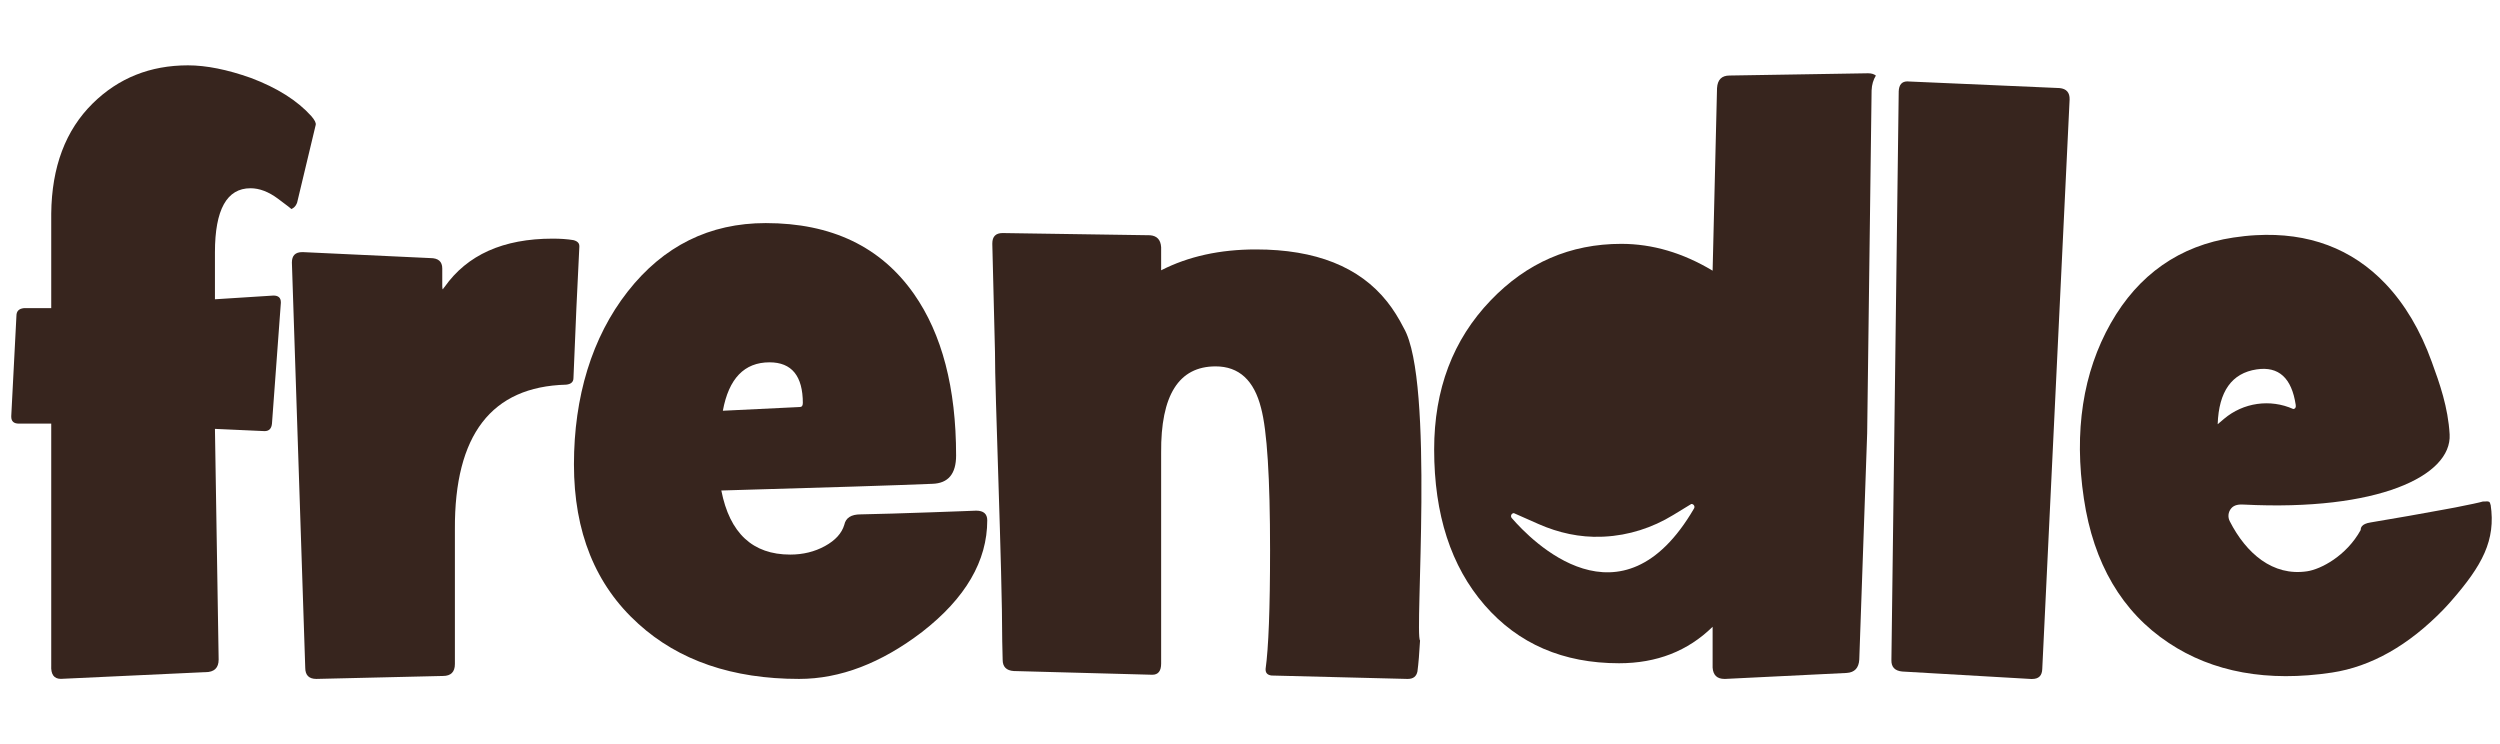 <svg width="383" height="114" viewBox="0 0 383 114" fill="none" xmlns="http://www.w3.org/2000/svg">
<g clip-path="url(#clip0_161_134)">
<path d="M88.755 37.702V37.819C88.455 43.601 88.154 50.297 87.854 57.908C87.854 58.52 87.478 58.856 86.728 58.932C75.297 59.234 69.615 66.618 69.69 81.068V101.728C69.69 102.944 69.081 103.557 67.871 103.557L48.465 104.01C47.33 104.01 46.763 103.439 46.763 102.298L44.718 40.219C44.718 39.153 45.244 38.625 46.304 38.625H46.421L65.936 39.539C67.146 39.539 67.755 40.068 67.755 41.134V43.869C67.755 44.171 67.788 44.322 67.871 44.322C67.871 44.247 67.947 44.129 68.097 43.978C71.576 39.036 77.099 36.56 84.667 36.56C85.876 36.56 86.936 36.636 87.846 36.787C88.446 36.938 88.755 37.24 88.755 37.702Z" fill="#37251E"/>
<path d="M48.365 19.14L45.528 31.005C45.528 31.005 45.336 31.76 44.618 32.029C44.694 32.029 44.009 31.5 42.574 30.435C41.139 29.369 39.737 28.84 38.377 28.84C34.748 28.84 32.929 32.113 32.929 38.658V45.849L41.89 45.279C42.649 45.279 43.025 45.623 43.025 46.303V46.42L41.665 64.906C41.59 65.67 41.214 66.047 40.53 66.047L32.929 65.704L33.497 101.039C33.497 102.332 32.812 102.978 31.453 102.978H31.336L9.326 104.002C8.266 104.002 7.774 103.314 7.849 101.946V64.898H2.885C2.117 64.898 1.725 64.546 1.725 63.849V63.731L2.518 48.375C2.518 47.679 2.893 47.293 3.652 47.209H7.849V32.717C7.924 25.568 10.043 19.937 14.223 15.825C18.17 11.948 23.026 10.01 28.791 10.01C31.594 10.01 34.823 10.656 38.461 11.948C42.483 13.467 45.553 15.414 47.68 17.772C48.214 18.385 48.44 18.838 48.365 19.14Z" fill="#37251E"/>
<path d="M381.55 77.342C381.516 77.107 381.441 76.965 381.35 76.889C381.208 76.805 380.932 76.788 380.599 76.83L380.482 76.856V76.805C379.756 77.015 378.454 77.284 376.177 77.737C375.576 77.854 374.95 77.972 374.316 78.081C370.987 78.702 367.249 79.356 363.186 80.036C361.709 80.263 361.667 80.9 361.651 81.211C359.456 85.18 355.543 87.211 353.458 87.521C348.185 88.318 344.105 84.769 341.602 79.86C341.268 79.214 341.351 78.45 341.81 77.896C342.277 77.326 343.012 77.258 343.746 77.3C364.271 78.341 375.634 72.92 375.284 66.551C375.05 62.414 373.757 58.739 372.539 55.416C370.803 50.607 368.434 46.613 365.464 43.483C360.324 38.079 353.649 35.578 345.59 36.032C344.472 36.09 343.329 36.216 342.152 36.392C333.934 37.626 327.61 42.048 323.371 49.517C319.099 57.06 317.706 66.098 319.25 76.386C320.726 86.321 325.098 93.756 332.24 98.489C338.998 102.995 347.409 104.522 357.262 103.037C363.253 102.13 369.01 98.874 374.349 93.361C374.75 92.933 375.142 92.522 375.509 92.094C380.29 86.623 382.376 82.772 381.566 77.326L381.55 77.342ZM345.732 56.59C349.094 56.087 351.088 57.9 351.705 62.036C351.764 62.414 351.639 62.624 351.338 62.666C347.801 61.08 343.671 61.667 340.709 64.176L339.749 64.99C339.916 59.964 341.91 57.161 345.723 56.59H345.732Z" fill="#37251E"/>
<path d="M215.057 50.255C214.29 48.745 213.439 47.385 212.496 46.202C208.257 40.873 201.566 38.213 192.413 38.213C186.89 38.213 182.051 39.279 177.887 41.41V37.869C177.812 36.728 177.245 36.124 176.185 36.04L153.608 35.704C152.549 35.704 152.023 36.233 152.023 37.299V37.416L152.432 53.939C152.398 59.888 153.541 87.21 153.541 98.245L153.608 101.09C153.608 102.156 154.176 102.726 155.31 102.802L176.528 103.372C177.437 103.372 177.887 102.802 177.887 101.66V69.371C177.812 60.543 180.591 56.129 186.231 56.129C189.81 56.129 192.13 58.26 193.198 62.523C194.115 65.947 194.574 73.214 194.574 84.316C194.574 93.219 194.341 99.269 193.89 102.466V102.575C193.89 103.112 194.19 103.414 194.8 103.49L215.558 104.01H215.675C216.509 104.01 216.993 103.632 217.152 102.869C217.31 101.669 217.444 100.083 217.552 98.119C216.684 97.339 219.796 58.395 215.057 50.255Z" fill="#37251E"/>
<path d="M292.292 12.469C292.292 12.469 292.25 12.469 292.225 12.469C291.358 12.469 290.916 12.989 290.882 14.03V14.147L289.764 101.115C289.731 102.181 290.281 102.768 291.416 102.877L311.132 104.018H311.248C311.248 104.018 311.307 104.018 311.332 104.018C312.333 104.018 312.85 103.507 312.875 102.466L317.064 15.246C317.097 14.181 316.58 13.593 315.529 13.492L292.284 12.477L292.292 12.469Z" fill="#37251E"/>
<path d="M286.201 11.227H286.093L264.967 11.571C263.758 11.571 263.124 12.217 263.048 13.509L262.373 41.469C257.817 38.734 253.153 37.358 248.381 37.358C240.563 37.358 233.888 40.252 228.357 46.034C222.591 52.042 219.713 59.653 219.713 68.859C219.713 78.828 222.291 86.774 227.447 92.707C232.603 98.64 239.47 101.61 248.039 101.61C253.804 101.61 258.576 99.747 262.373 96.022V102.273C262.448 103.431 263.057 104.01 264.192 104.01H264.308L282.914 103.095C284.124 103.02 284.766 102.332 284.841 101.04L286.051 66.366L286.727 13.996V13.879C286.76 12.93 287.011 12.183 287.386 11.579C287.103 11.353 286.719 11.227 286.21 11.227H286.201ZM231.919 78.609L235.732 80.296C238.761 81.63 242.04 82.36 245.352 82.226C245.494 82.226 245.636 82.218 245.778 82.209C249.516 82.025 253.137 80.858 256.332 78.903L259.11 77.208C259.469 77.191 259.711 77.586 259.528 77.896C248.397 97.02 234.581 82.814 231.602 79.365C231.352 79.079 231.544 78.635 231.919 78.609Z" fill="#37251E"/>
<path d="M151.247 79.7C151.247 85.943 147.918 91.649 141.26 96.819C134.977 101.61 128.703 104.01 122.421 104.01C112.208 104.01 103.998 101.199 97.799 95.568C91.216 89.635 87.929 81.496 87.929 71.149C87.929 60.803 90.674 51.673 96.156 44.675C101.637 37.676 108.696 34.177 117.314 34.177C127.377 34.177 134.936 37.794 140.008 45.019C144.322 51.178 146.475 59.435 146.475 69.781C146.475 72.601 145.265 74.044 142.845 74.12C137.397 74.346 126.617 74.691 110.506 75.144C111.791 81.689 115.312 84.962 121.061 84.962C123.03 84.962 124.807 84.525 126.392 83.653C127.977 82.78 128.962 81.697 129.346 80.397C129.571 79.331 130.405 78.802 131.84 78.802C136.755 78.727 149.695 78.232 149.545 78.232C150.68 78.232 151.247 78.727 151.247 79.717V79.7ZM122.996 61.785C122.996 57.597 121.294 55.508 117.89 55.508C114.035 55.508 111.649 57.983 110.74 62.926L122.537 62.355C122.838 62.355 122.988 62.162 122.988 61.785H122.996Z" fill="#37251E"/>
</g>
<defs>
<clipPath id="clip0_161_134">
<rect width="380" height="94" fill="white" transform="translate(1.725 10.01)"/>
</clipPath>
</defs>
</svg>
